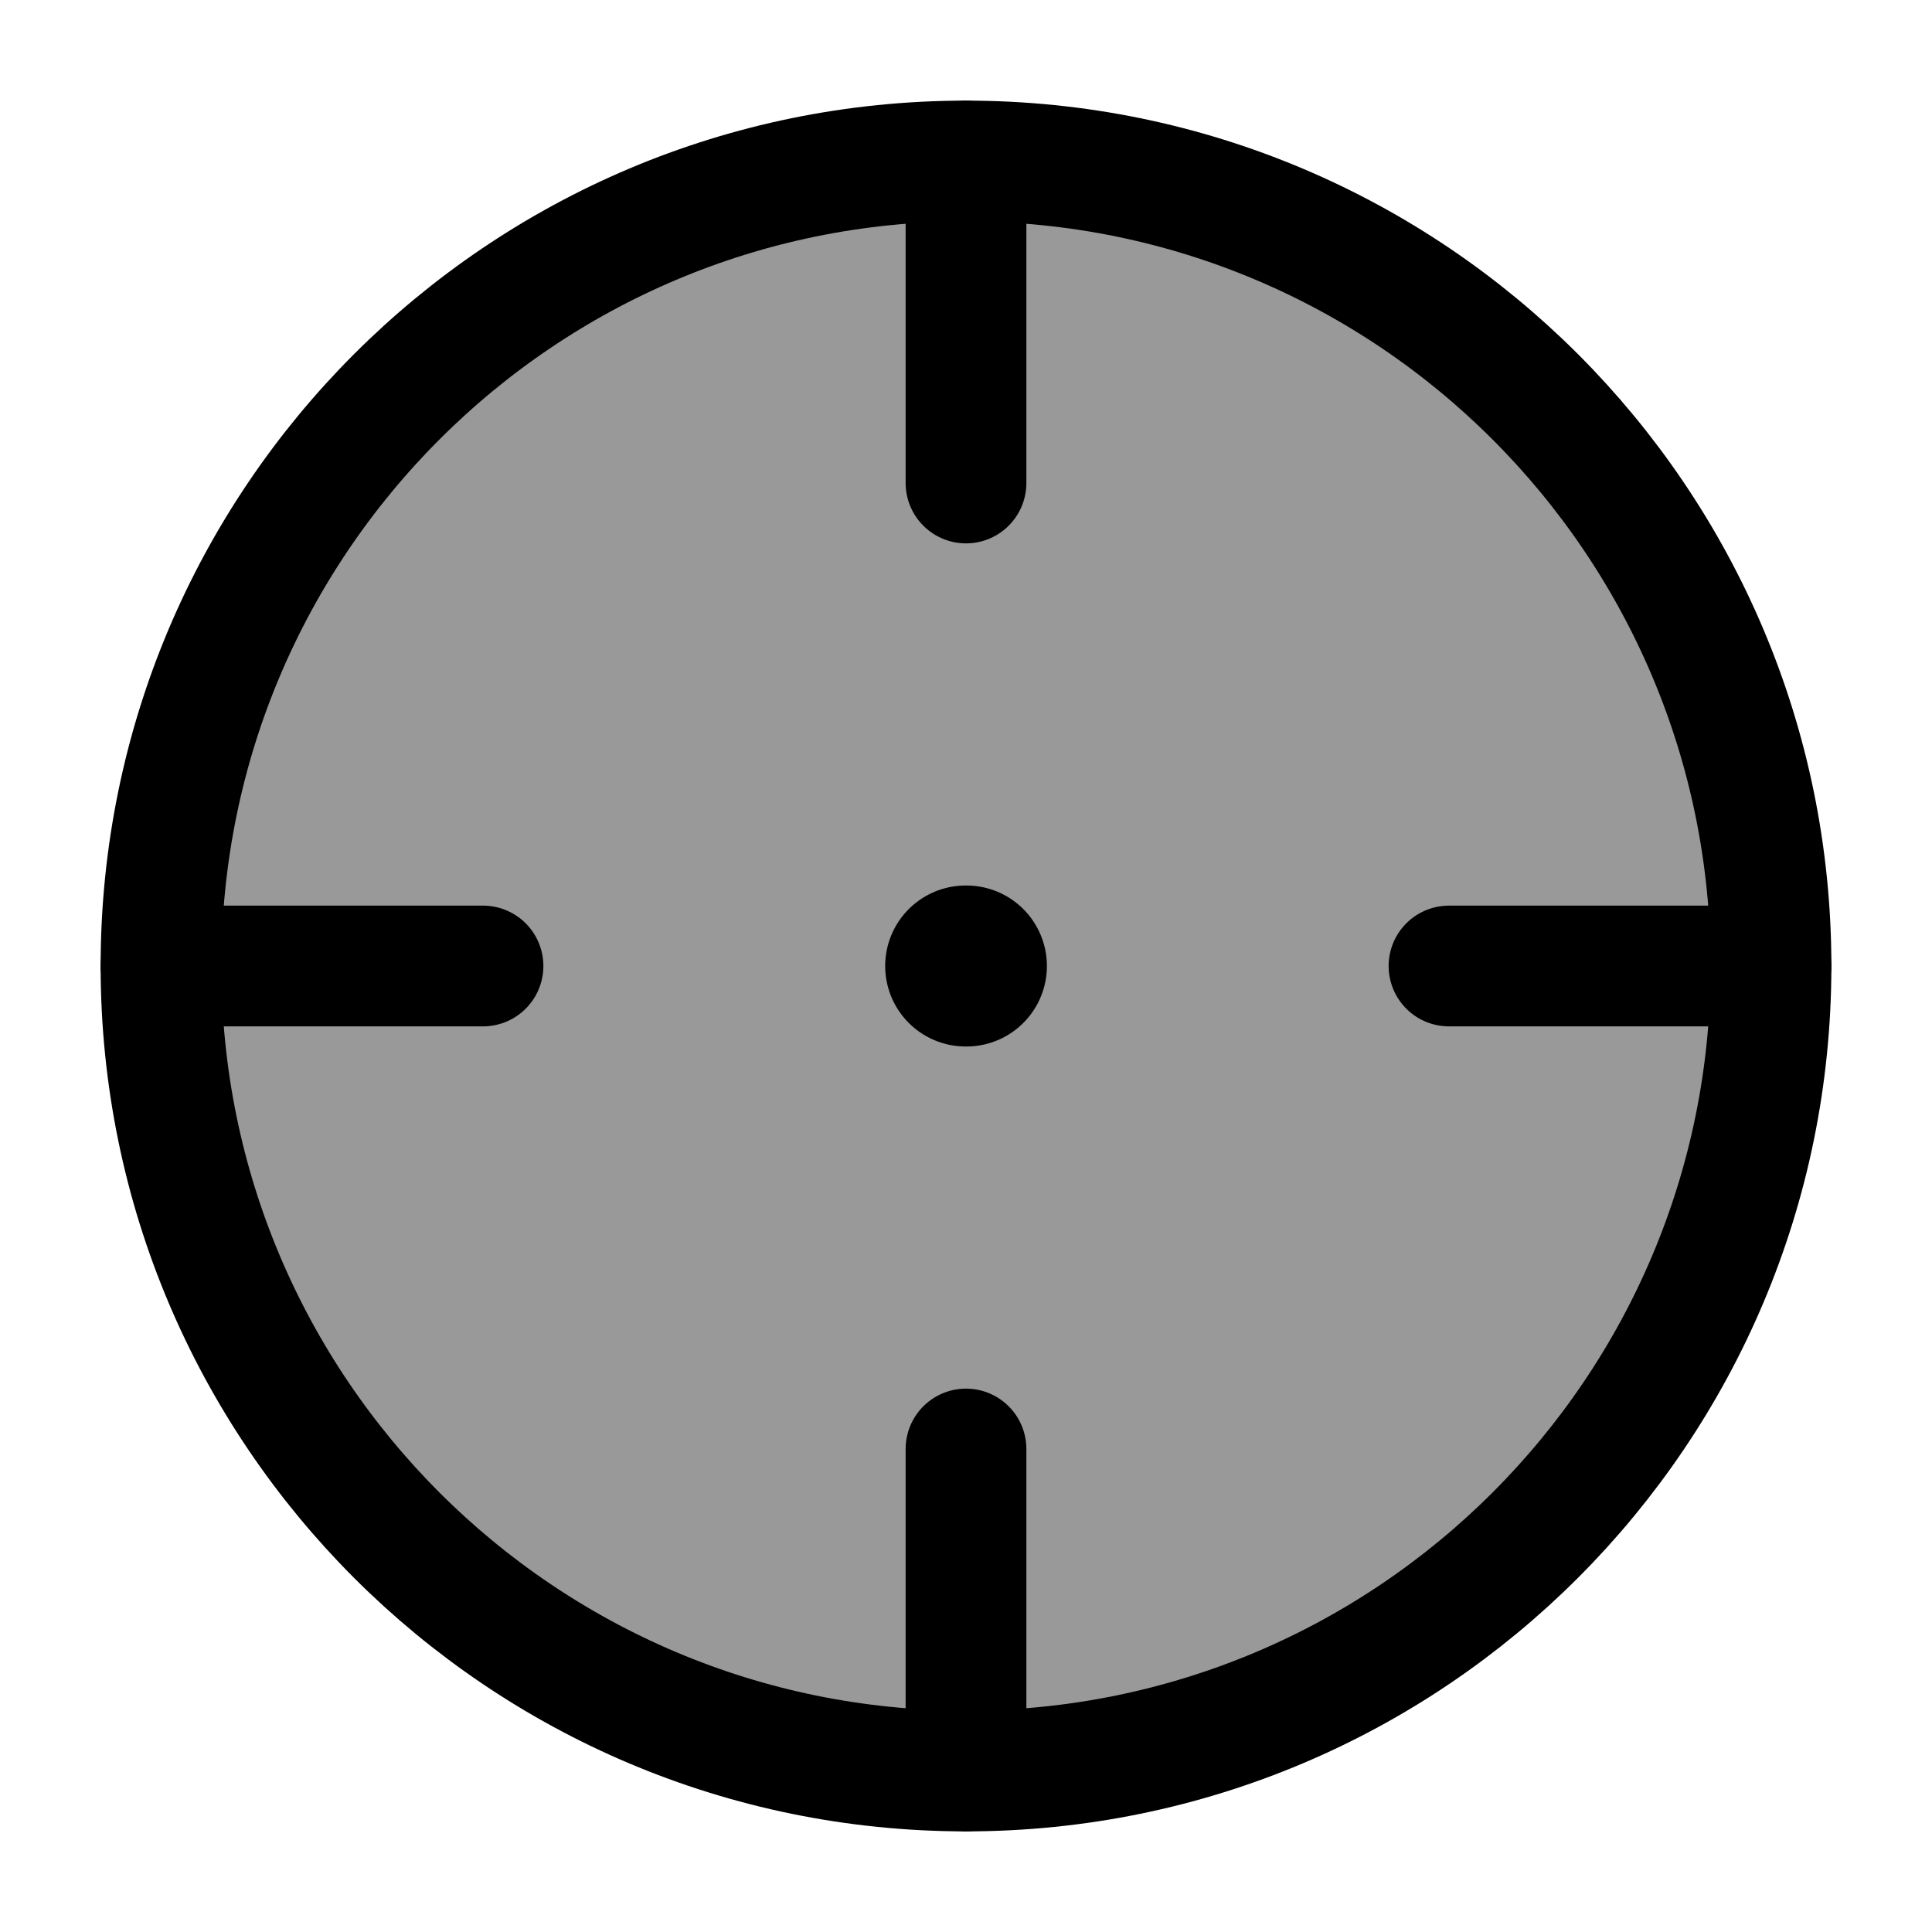 <svg width="24" height="24" viewBox="0 0 24 24" fill="none" xmlns="http://www.w3.org/2000/svg">
    <path opacity="0.4" d="M22 12C22 17.523 17.523 22 12 22C6.477 22 2 17.523 2 12C2 6.477 6.477 2 12 2C17.523 2 22 6.477 22 12Z" fill="currentColor"/>
    <path d="M22 12C22 6.477 17.523 2 12 2C6.477 2 2 6.477 2 12C2 17.523 6.477 22 12 22C17.523 22 22 17.523 22 12Z" stroke="currentColor" stroke-width="1.5"/>
    <path d="M11.996 12H12.005" stroke="currentColor" stroke-width="2" stroke-linecap="round" stroke-linejoin="round"/>
    <path d="M12 2V6" stroke="currentColor" stroke-width="1.5" stroke-linecap="round"/>
    <path d="M22 12L18 12" stroke="currentColor" stroke-width="1.5" stroke-linecap="round"/>
    <path d="M12 18V22" stroke="currentColor" stroke-width="1.5" stroke-linecap="round"/>
    <path d="M6 12L2 12" stroke="currentColor" stroke-width="1.5" stroke-linecap="round"/>
</svg>
